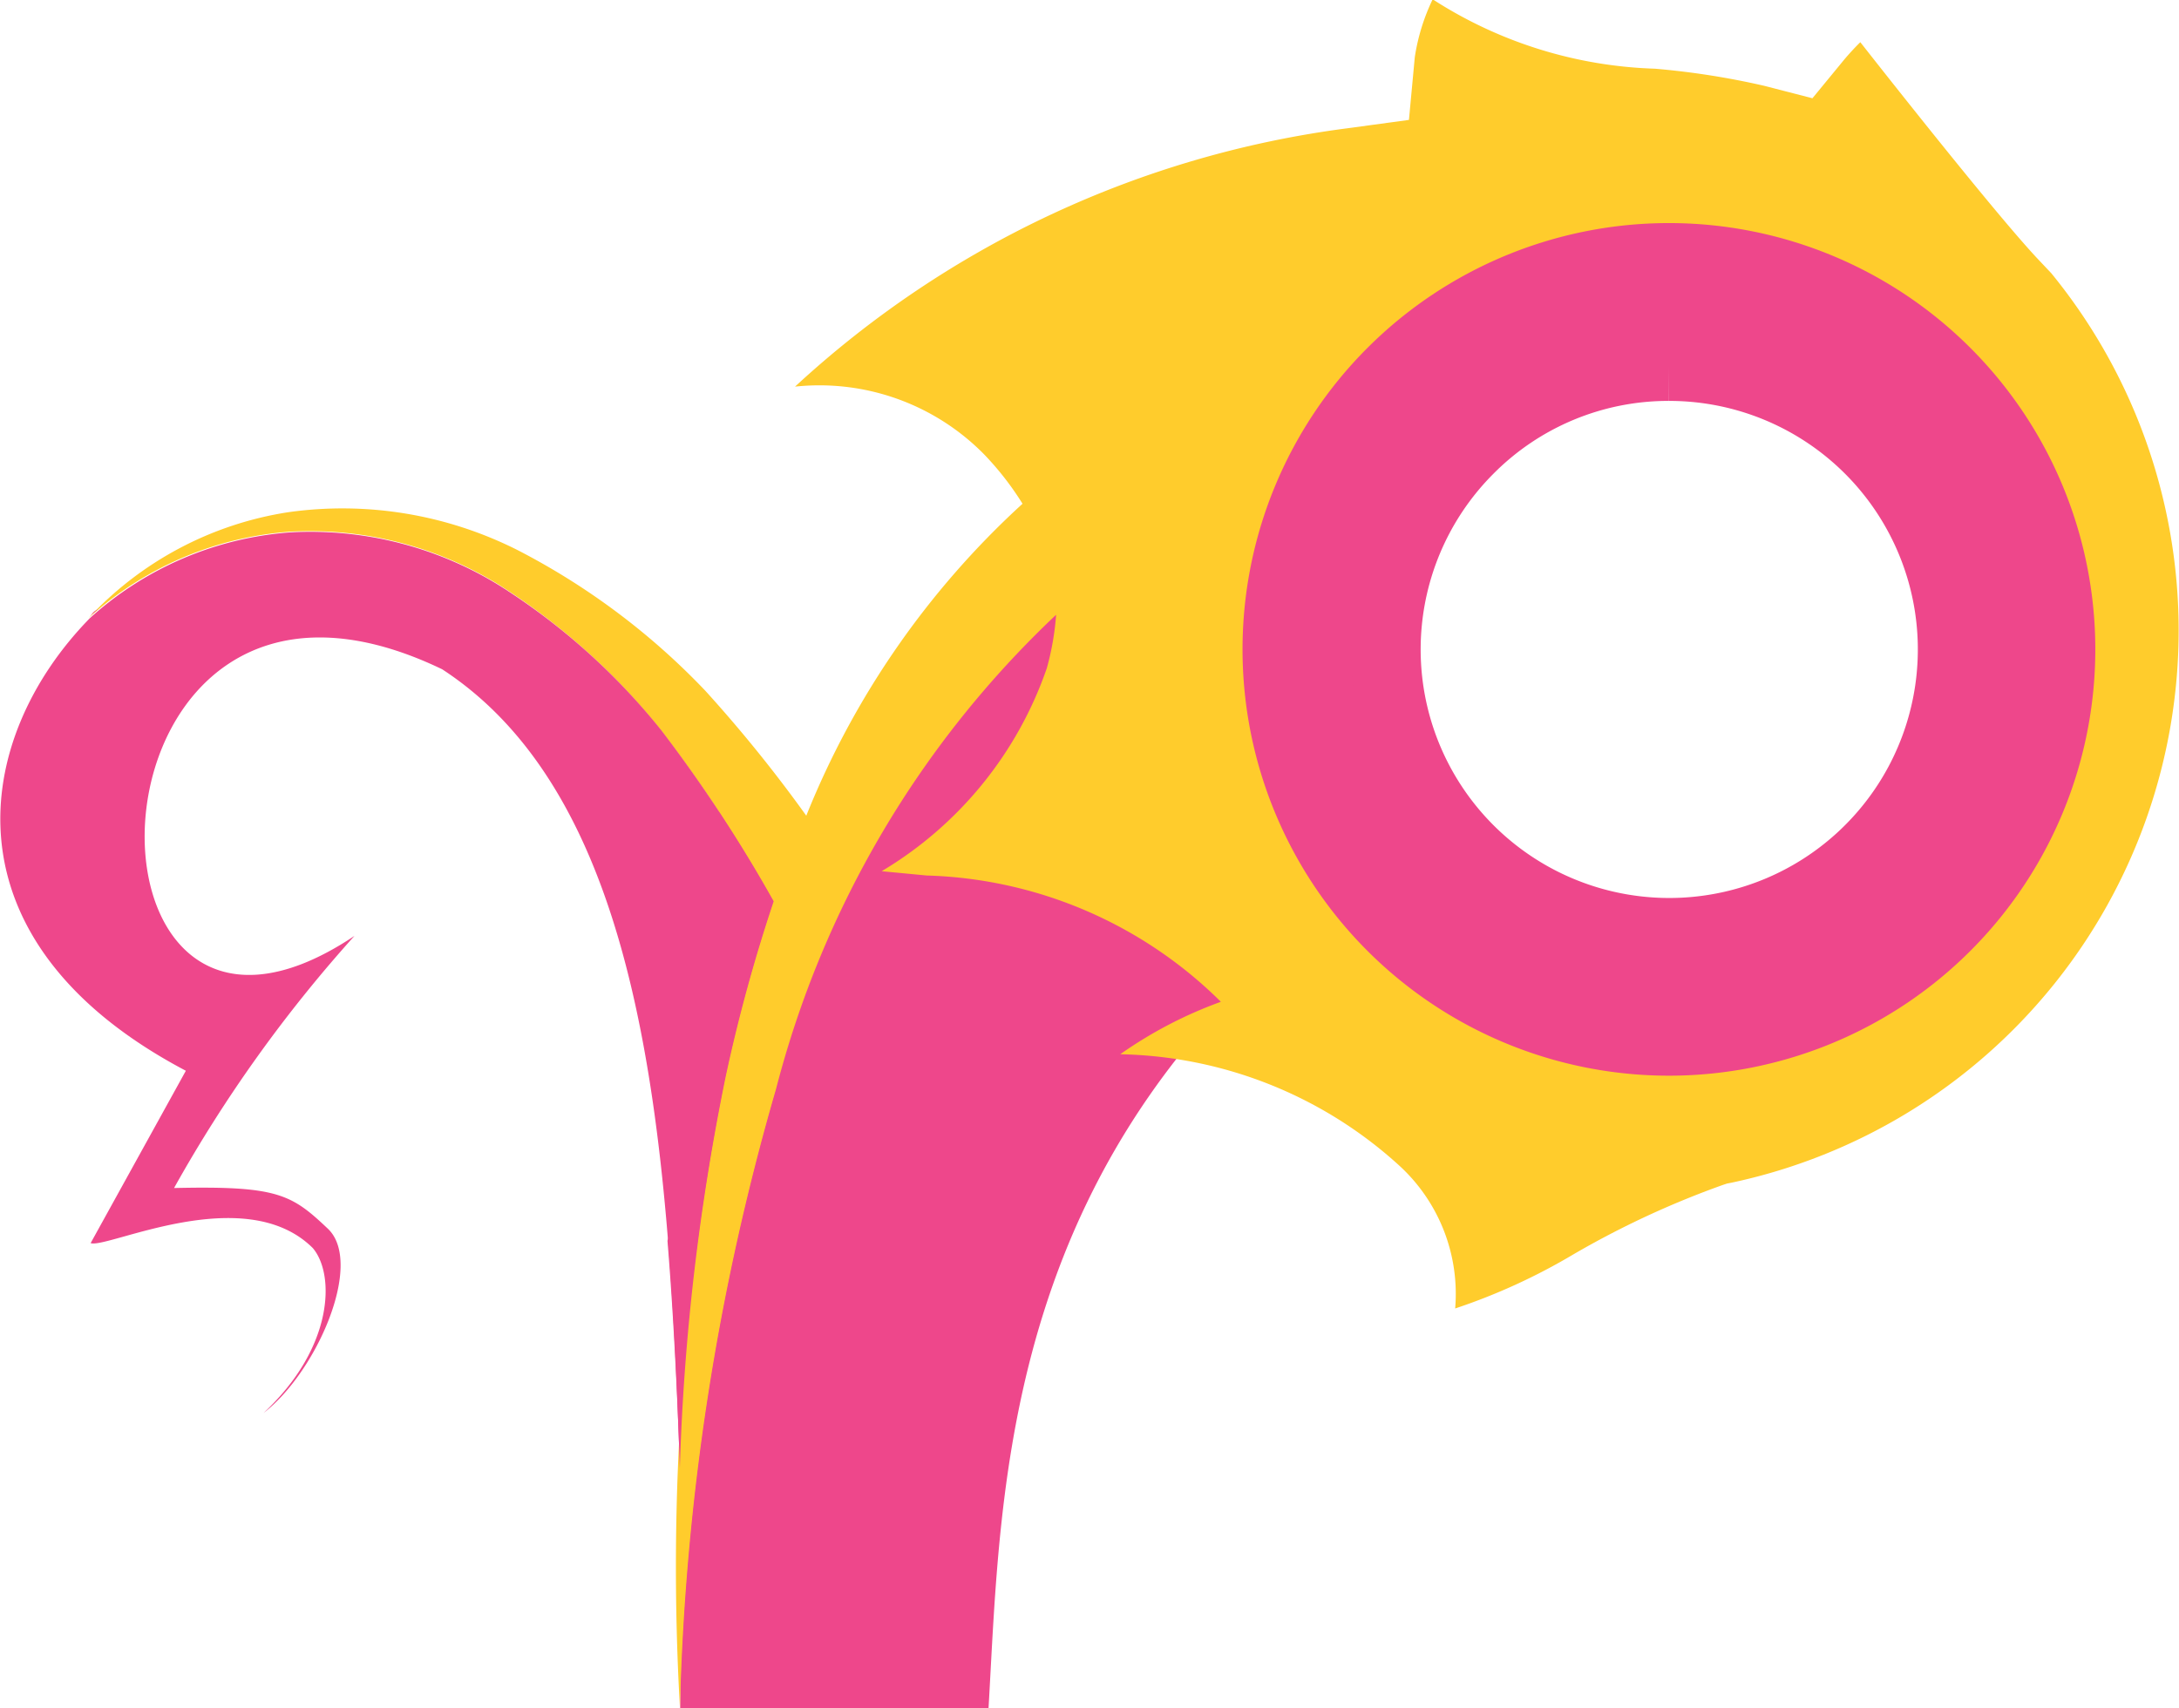 <svg id="Layer_1" data-name="Layer 1" xmlns="http://www.w3.org/2000/svg" viewBox="0 0 15.699 12.31"><title>Bounce_ForExport</title><path d="M11.028,5A5.5,5.5,0,0,0,5.912,8.827c-.16-.259-.343-.658-.616-1.074,0,.04,0,.08,0,.121-.023.314-.064.627-.111.94-.021.3-.034.61-.051.916A5.02,5.02,0,0,1,4.9,11.223c.059.727.087,1.486.109,2.245-.006.226-.027.451-.016,1.124h2.22c.095-1.627.091-4.022,2.63-5.909a1.71,1.71,0,0,1-.079-.727A3.09,3.09,0,0,1,11.028,5Z" transform="translate(-0.091 -2.282)" style="fill:#ee478b"/><path d="M12.115,4.921a2.041,2.041,0,1,1-1.443.6,2.024,2.024,0,0,1,1.443-.6m0-1.23a3.271,3.271,0,1,0,2.312.958,3.26,3.26,0,0,0-2.312-.958Z" transform="translate(-0.091 -2.282)" style="fill:#ee478b;stroke:#ee478b;stroke-miterlimit:10;stroke-width:0.5px"/><path d="M14.87,4.251l-.086-.091c-.324-.34-1.29-1.574-1.29-1.574q-.058.057-.114.123l-.231.281L12.8,2.9a5.633,5.633,0,0,0-.787-.123,3.131,3.131,0,0,1-1.6-.5,1.463,1.463,0,0,0-.129.418l-.042.451-.448.061A7.231,7.231,0,0,0,5.819,5.068a1.664,1.664,0,0,1,1.364.49,2.151,2.151,0,0,1,.275.354A6.139,6.139,0,0,0,5.9,8.16a10.051,10.051,0,0,0-.727-.9A5.076,5.076,0,0,0,3.82,6.246a2.8,2.8,0,0,0-1.652-.273,2.479,2.479,0,0,0-1.441.765,2.414,2.414,0,0,1,1.457-.625,2.594,2.594,0,0,1,1.5.382,4.728,4.728,0,0,1,1.169,1.05,10.417,10.417,0,0,1,.809,1.232,11.688,11.688,0,0,0-.346,1.264,17.747,17.747,0,0,0-.326,4.551,17.567,17.567,0,0,1,.691-4.458A7.155,7.155,0,0,1,7.7,6.712a1.963,1.963,0,0,1-.067.385A2.746,2.746,0,0,1,6.443,8.56l.325.031a3.134,3.134,0,0,1,2.119.91,3.072,3.072,0,0,0-.725.378,3.07,3.07,0,0,1,2,.793,1.253,1.253,0,0,1,.413,1.039,4.356,4.356,0,0,0,.852-.39,6.453,6.453,0,0,1,1.076-.5l.03-.01.031-.006A4.069,4.069,0,0,0,14.87,4.251Zm-.583,4.883a3.072,3.072,0,1,1,0-4.345A3.072,3.072,0,0,1,14.287,9.134Z" transform="translate(-0.091 -2.282)" style="fill:#ffcc2c"/><path d="M.8,6.667c-.01.01-.025.016-.036.027s-.016.021-.026.031C.76,6.7.784,6.687.8,6.667Z" transform="translate(-0.091 -2.282)" style="fill:#ee478b"/><path d="M5.319,10.041a11.688,11.688,0,0,1,.346-1.264,10.417,10.417,0,0,0-.809-1.232A4.728,4.728,0,0,0,3.687,6.5a2.594,2.594,0,0,0-1.5-.382,2.413,2.413,0,0,0-1.448.618c-.854.873-1.077,2.33.691,3.262L.744,11.24c.116.043,1.109-.451,1.6.035.16.186.156.714-.354,1.189.382-.294.725-1.08.463-1.328s-.361-.31-1.108-.293a9.978,9.978,0,0,1,1.3-1.817C.485,10.472.591,5.812,3.277,7.105c1.448.945,1.631,3.318,1.712,5.757A16.51,16.51,0,0,1,5.319,10.041Z" transform="translate(-0.091 -2.282)" style="fill:#ee478b"/><path d="M6.82,11.769a8.9,8.9,0,0,1-.811-2.556c-.123.3-.232.609-.325.921a17.567,17.567,0,0,0-.691,4.458l1.035-1.073c.032-.568.759-.53.881-1.231C6.692,12.013,6.981,12.092,6.82,11.769Z" transform="translate(-0.091 -2.282)" style="fill:#ee478b"/></svg>
